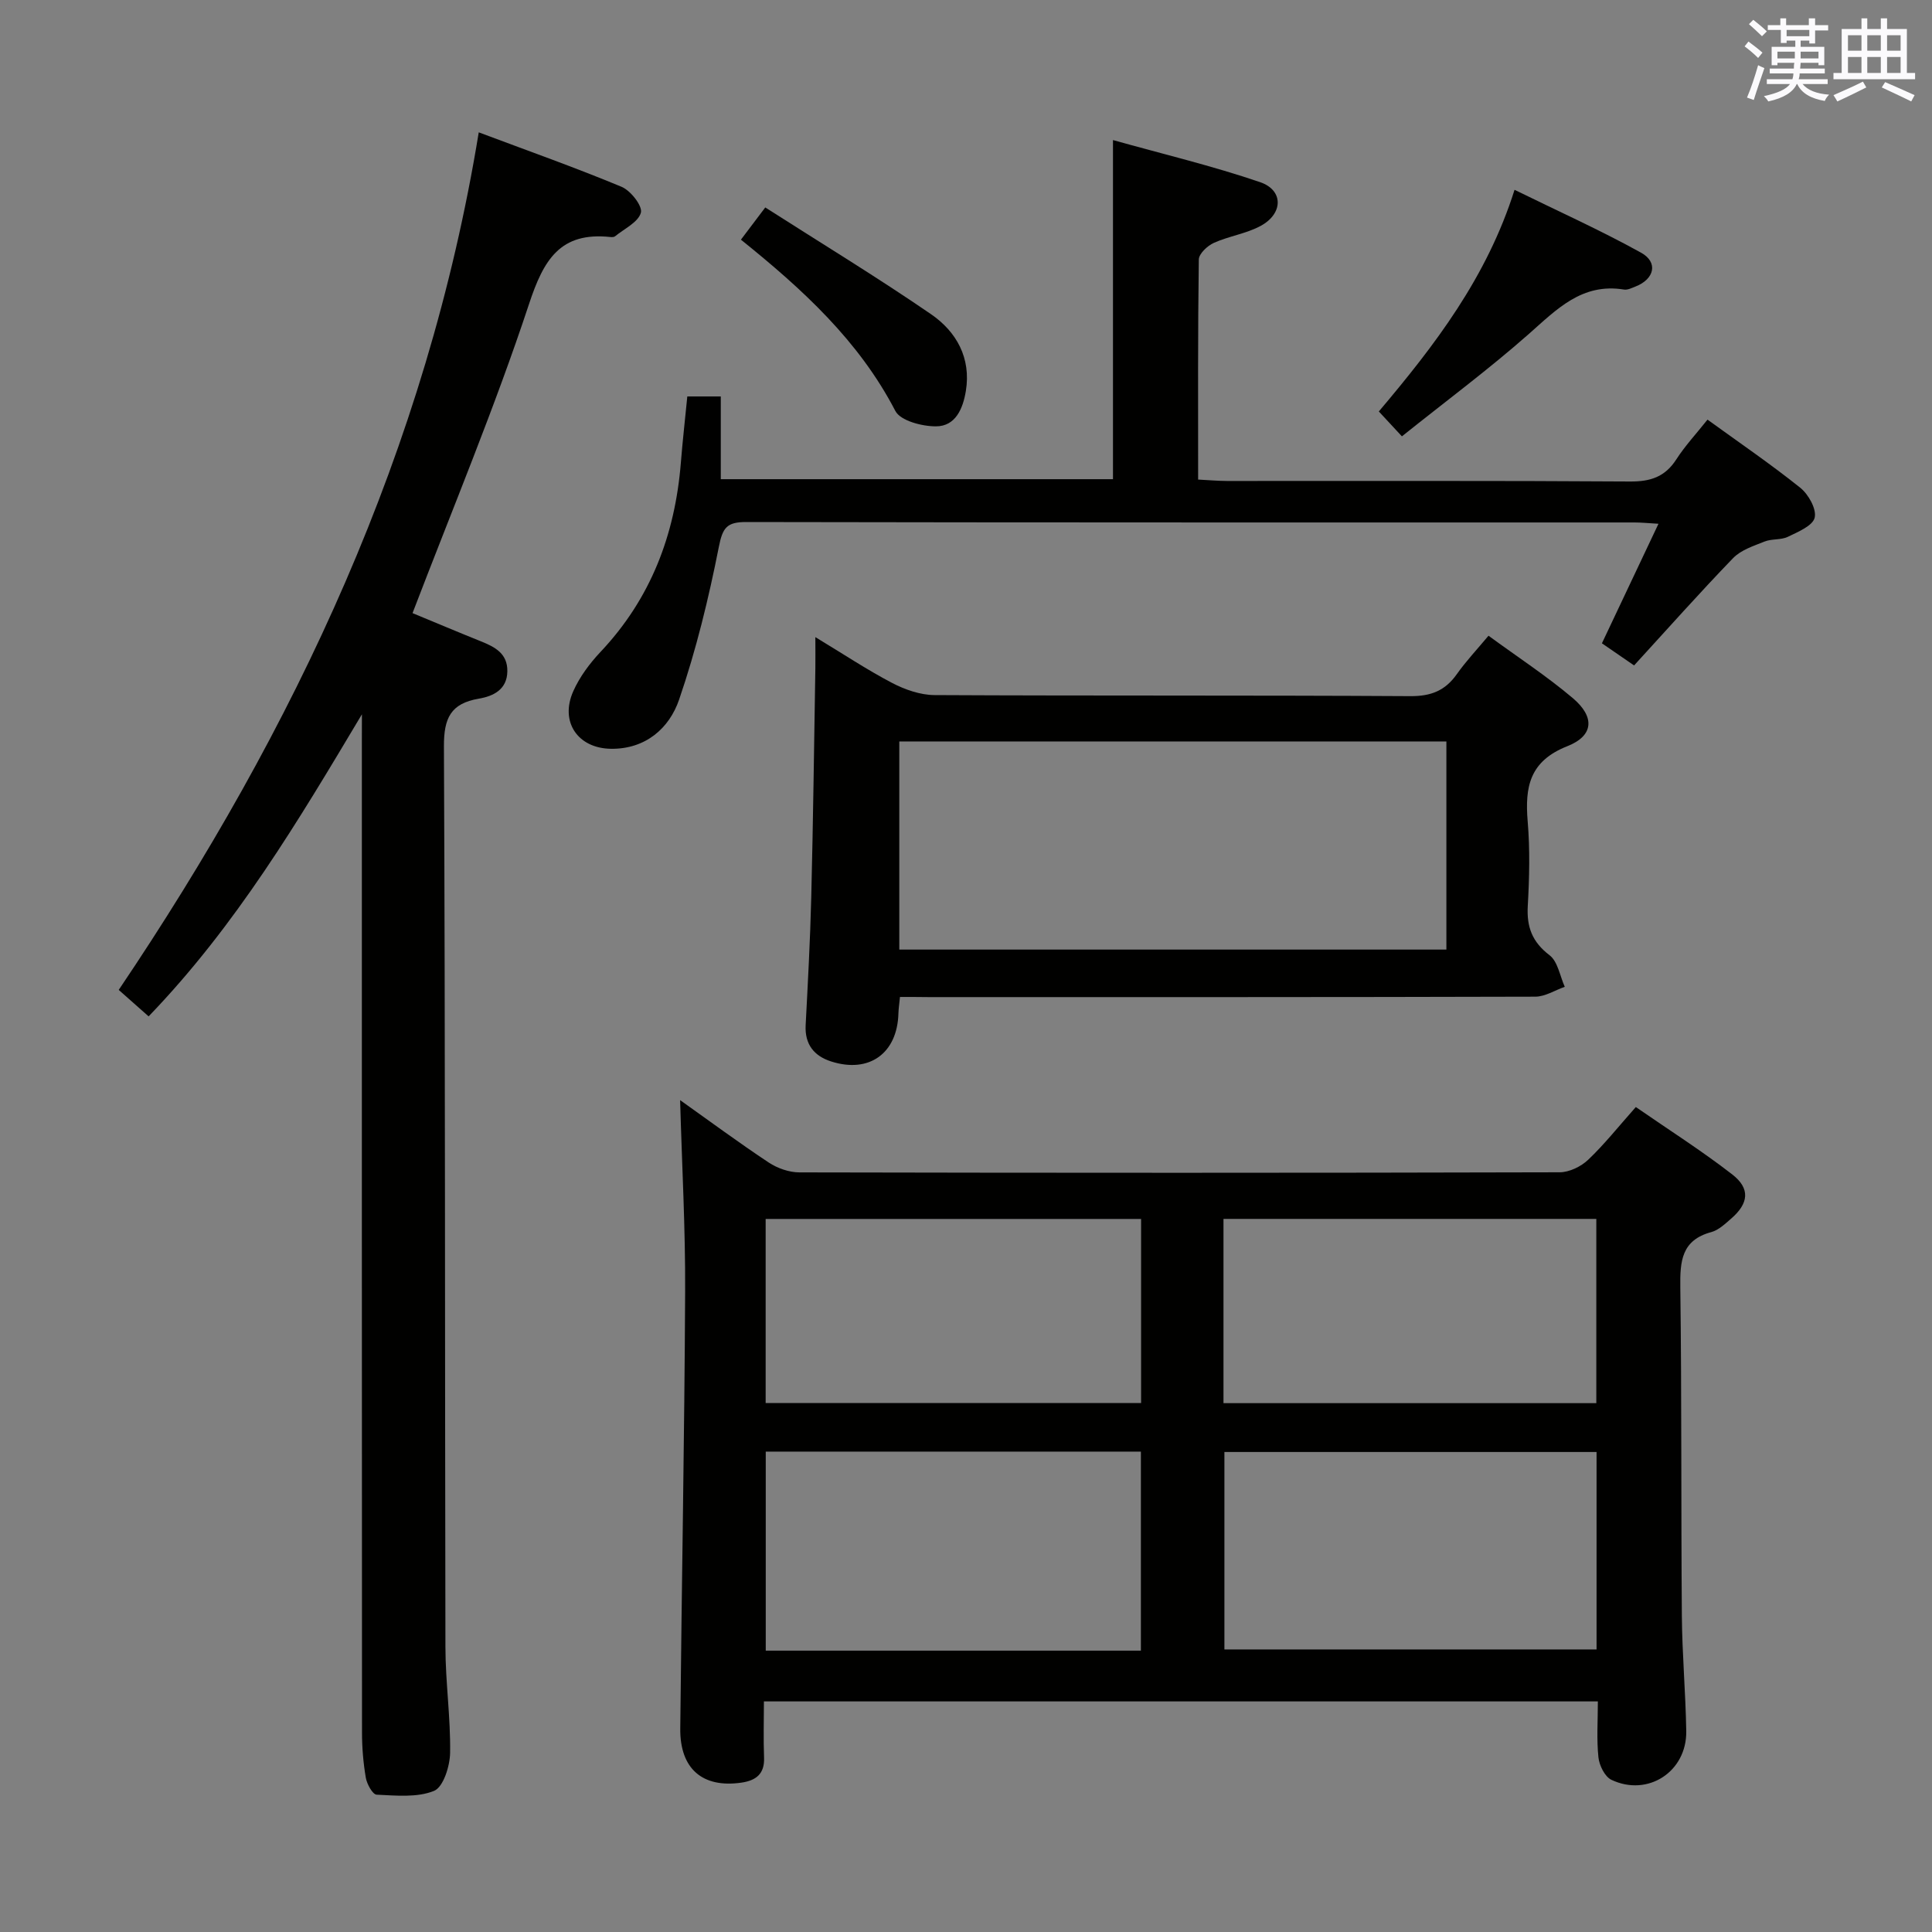 <svg enable-background="new 0 0 400 400" viewBox="0 0 400 400" xmlns="http://www.w3.org/2000/svg"><rect x="0" y="0" width="400" height="400" fill="#808080" stroke="none"/><g fill="#010100"><path d="m140.81 227.77c6.15 4.37 12.15 8.81 18.35 12.92 1.8 1.19 4.22 2.04 6.35 2.04 52.47.11 104.93.12 157.4-.02 2-.01 4.42-1.18 5.9-2.59 3.36-3.19 6.26-6.86 9.87-10.92 6.76 4.68 13.59 9.01 19.96 13.95 3.79 2.94 3.41 6.01-.23 9.16-1.25 1.08-2.59 2.37-4.1 2.78-6.19 1.67-6.49 6.03-6.42 11.44.3 22.65.14 45.3.32 67.95.06 7.98.78 15.94.91 23.92.14 8.39-7.94 13.68-15.5 10.09-1.36-.65-2.5-2.97-2.68-4.63-.4-3.75-.12-7.56-.12-11.6-57.73 0-114.93 0-172.66 0 0 4.04-.12 7.83.03 11.61.14 3.41-1.67 4.77-4.71 5.21-8.02 1.15-12.72-2.85-12.64-11.19.3-30.13.87-60.25 1.01-90.38.07-13.08-.66-26.17-1.04-39.74zm95.4 113.98c0-14.05 0-27.61 0-41.21-26.11 0-51.84 0-77.67 0v41.21zm94.34-41.13c-26.17 0-51.7 0-77.05 0v40.88h77.05c0-13.86 0-27.29 0-40.88zm-94.3-48.25c-26.08 0-51.82 0-77.73 0v38.12h77.73c0-12.89 0-25.46 0-38.12zm17.06 38.14h77.19c0-12.87 0-25.42 0-38.15-25.86 0-51.41 0-77.19 0z"/><path d="m74.93 147.89c-13.14 22.02-26.03 43.72-44.16 62.54-2.02-1.78-3.93-3.48-6.19-5.48 36.51-54.16 63.84-112.01 74.54-177.55 10.2 3.83 20 7.29 29.58 11.28 1.87.78 4.36 3.97 3.99 5.35-.54 1.98-3.43 3.32-5.36 4.9-.22.18-.65.17-.97.14-10.4-1.1-13.81 4.71-16.84 13.9-7.08 21.42-15.81 42.29-24.11 63.97 4.43 1.83 9.26 3.87 14.13 5.83 2.9 1.16 5.55 2.51 5.5 6.2-.04 3.83-2.96 5.18-5.9 5.68-5.85 1-7.25 4.05-7.23 9.88.28 62.15.19 124.3.31 186.45.01 7.3 1.08 14.61.97 21.91-.04 2.76-1.4 7.1-3.32 7.89-3.51 1.43-7.89.97-11.89.79-.83-.04-2.01-2.18-2.24-3.5-.53-3.09-.79-6.26-.79-9.4-.04-68.48-.03-136.97-.03-205.45.01-1.78.01-3.56.01-5.33z"/><path d="m186.33 206.41c-.14 1.45-.29 2.42-.32 3.38-.21 8.27-6.03 12.51-13.94 9.97-3.52-1.13-5.47-3.53-5.27-7.49.46-8.81.94-17.62 1.16-26.43.39-15.81.59-31.62.85-47.42.03-1.82 0-3.63 0-6.51 5.75 3.47 10.67 6.75 15.88 9.48 2.66 1.39 5.84 2.5 8.79 2.52 32.83.17 65.66.02 98.49.22 4.29.03 7.22-1.12 9.64-4.54 1.9-2.69 4.18-5.11 6.57-7.97 6.02 4.41 12.01 8.32 17.43 12.9 4.6 3.88 4.41 7.79-1.11 9.97-7.82 3.09-8.81 8.41-8.21 15.57.49 5.79.35 11.67.02 17.49-.25 4.36.9 7.47 4.51 10.22 1.71 1.31 2.14 4.3 3.15 6.54-2.04.71-4.07 2.04-6.11 2.04-41.83.12-83.66.09-125.49.09-1.95-.03-3.92-.03-6.04-.03zm-.14-9.81h113.27c0-14.56 0-28.78 0-43.09-37.94 0-75.51 0-113.27 0z"/><path d="m142.3 82.08h6.93v17.13h81.2c0-23.17 0-46.06 0-70.21 10.31 2.89 20.56 5.33 30.48 8.72 4.84 1.66 4.78 6.48.15 9.02-3 1.64-6.61 2.13-9.76 3.55-1.33.6-3.08 2.25-3.1 3.44-.21 14.98-.14 29.96-.14 45.56 2.13.11 4.04.28 5.95.29 27.82.02 55.64-.08 83.46.11 4.26.03 7.26-.96 9.6-4.59 1.79-2.78 4.08-5.24 6.45-8.22 6.47 4.69 13.03 9.16 19.2 14.1 1.7 1.36 3.41 4.41 2.99 6.19-.39 1.69-3.45 2.95-5.55 3.97-1.43.69-3.33.38-4.83.98-2.28.91-4.88 1.75-6.51 3.43-6.91 7.15-13.52 14.6-20.5 22.22-2.62-1.8-4.47-3.07-6.66-4.58 3.88-8.2 7.67-16.21 11.71-24.75-2.12-.12-3.55-.27-4.97-.27-61.3-.01-122.61.03-183.91-.09-4.02-.01-4.88 1.18-5.66 5.14-2.11 10.68-4.7 21.34-8.23 31.63-2.03 5.93-6.93 10.24-14.04 10.18-6.93-.06-10.7-5.58-7.87-11.92 1.32-2.97 3.39-5.75 5.64-8.14 10.4-11.02 15.42-24.22 16.63-39.12.35-4.43.86-8.87 1.34-13.77z"/><path d="m290.25 90.34c-2.05-2.21-3.28-3.53-4.78-5.15 11.57-13.69 22.37-27.73 28.1-45.89 8.9 4.37 17.75 8.34 26.2 13.02 3.6 1.99 2.76 5.47-1.15 7-.77.3-1.64.75-2.38.63-8.72-1.42-13.93 4.09-19.73 9.21-8.3 7.32-17.22 13.94-26.26 21.18z"/><path d="m153.4 49.62c1.53-2.03 2.9-3.83 5.04-6.67 11.57 7.4 23.14 14.43 34.29 22.08 5.27 3.61 8.36 9.07 7.24 15.92-.59 3.59-2.1 7.31-6.18 7.32-2.89.01-7.36-1.15-8.42-3.19-7.56-14.56-19.25-25.23-31.97-35.46z"/></g><path d="m361.2 9.6.8-1c.9.7 1.9 1.4 2.9 2.3l-.9 1.1c-1-1-2-1.8-2.8-2.4zm.5 10.6c.9-2.1 1.6-4.3 2.3-6.7.4.2.8.4 1.3.6-.7 2.1-1.5 4.3-2.2 6.6zm.4-15.2.9-.9c1 .8 2 1.6 2.8 2.4l-1 1c-.9-.9-1.8-1.7-2.7-2.5zm12.5-1.2h1.2v1.4h2.7v1.1h-2.7v2.7h-1.2v-.6h-1.8v1.3h4.9v3.8h-1.2v-.5h-3.7c0 .4-.1.9-.1 1.2h5.1v1h-5.2c0 .5-.1.9-.2 1.2h6v1h-5.2c1.1 1.3 2.9 2 5.5 2.2-.4.4-.7.8-.9 1.3-2.9-.5-4.8-1.6-5.7-3.5h-.1c-.8 1.7-2.7 2.9-5.9 3.6-.2-.4-.6-.8-.9-1.1 2.8-.6 4.6-1.4 5.4-2.5h-4.8v-1h5.3c.1-.3.2-.7.2-1.2h-4.9v-1h5c0-.4 0-.8.1-1.2h-3.5v.5h-1.2v-3.8h4.9v-1.3h-1.8v.5h-1.2v-2.7h-2.7v-1h2.6v-1.4h1.2v1.4h4.7v-1.4zm-6.6 8.3h3.6c0-.4 0-.9 0-1.4h-3.6zm1.9-4.6h4.7v-1.3h-4.7zm6.6 3.2h-3.7v1.4h3.7z" fill="#fbfafc"/><path d="m385.3 3.8h1.3v2.2h2.8v-2.2h1.3v2.2h4.1v9.1h1.7v1.3h-16.9v-1.3h1.7v-9.1h4.1v-2.2zm.4 13.1.7 1.2c-1.8.9-3.8 1.9-6 2.9-.2-.4-.5-.8-.8-1.3 2.3-1 4.3-1.9 6.1-2.8zm-3.1-6.4h2.8v-3.2h-2.8zm0 4.6h2.8v-3.3h-2.8zm4-4.6h2.8v-3.2h-2.8zm0 4.6h2.8v-3.3h-2.8zm3.7 1.9c2.1.9 4.1 1.8 6.1 2.7l-.7 1.3c-2.2-1.1-4.2-2-6.1-2.9zm3.2-9.7h-2.8v3.2h2.8zm-2.8 7.8h2.8v-3.3h-2.8z" fill="#fbfafc"/></svg>